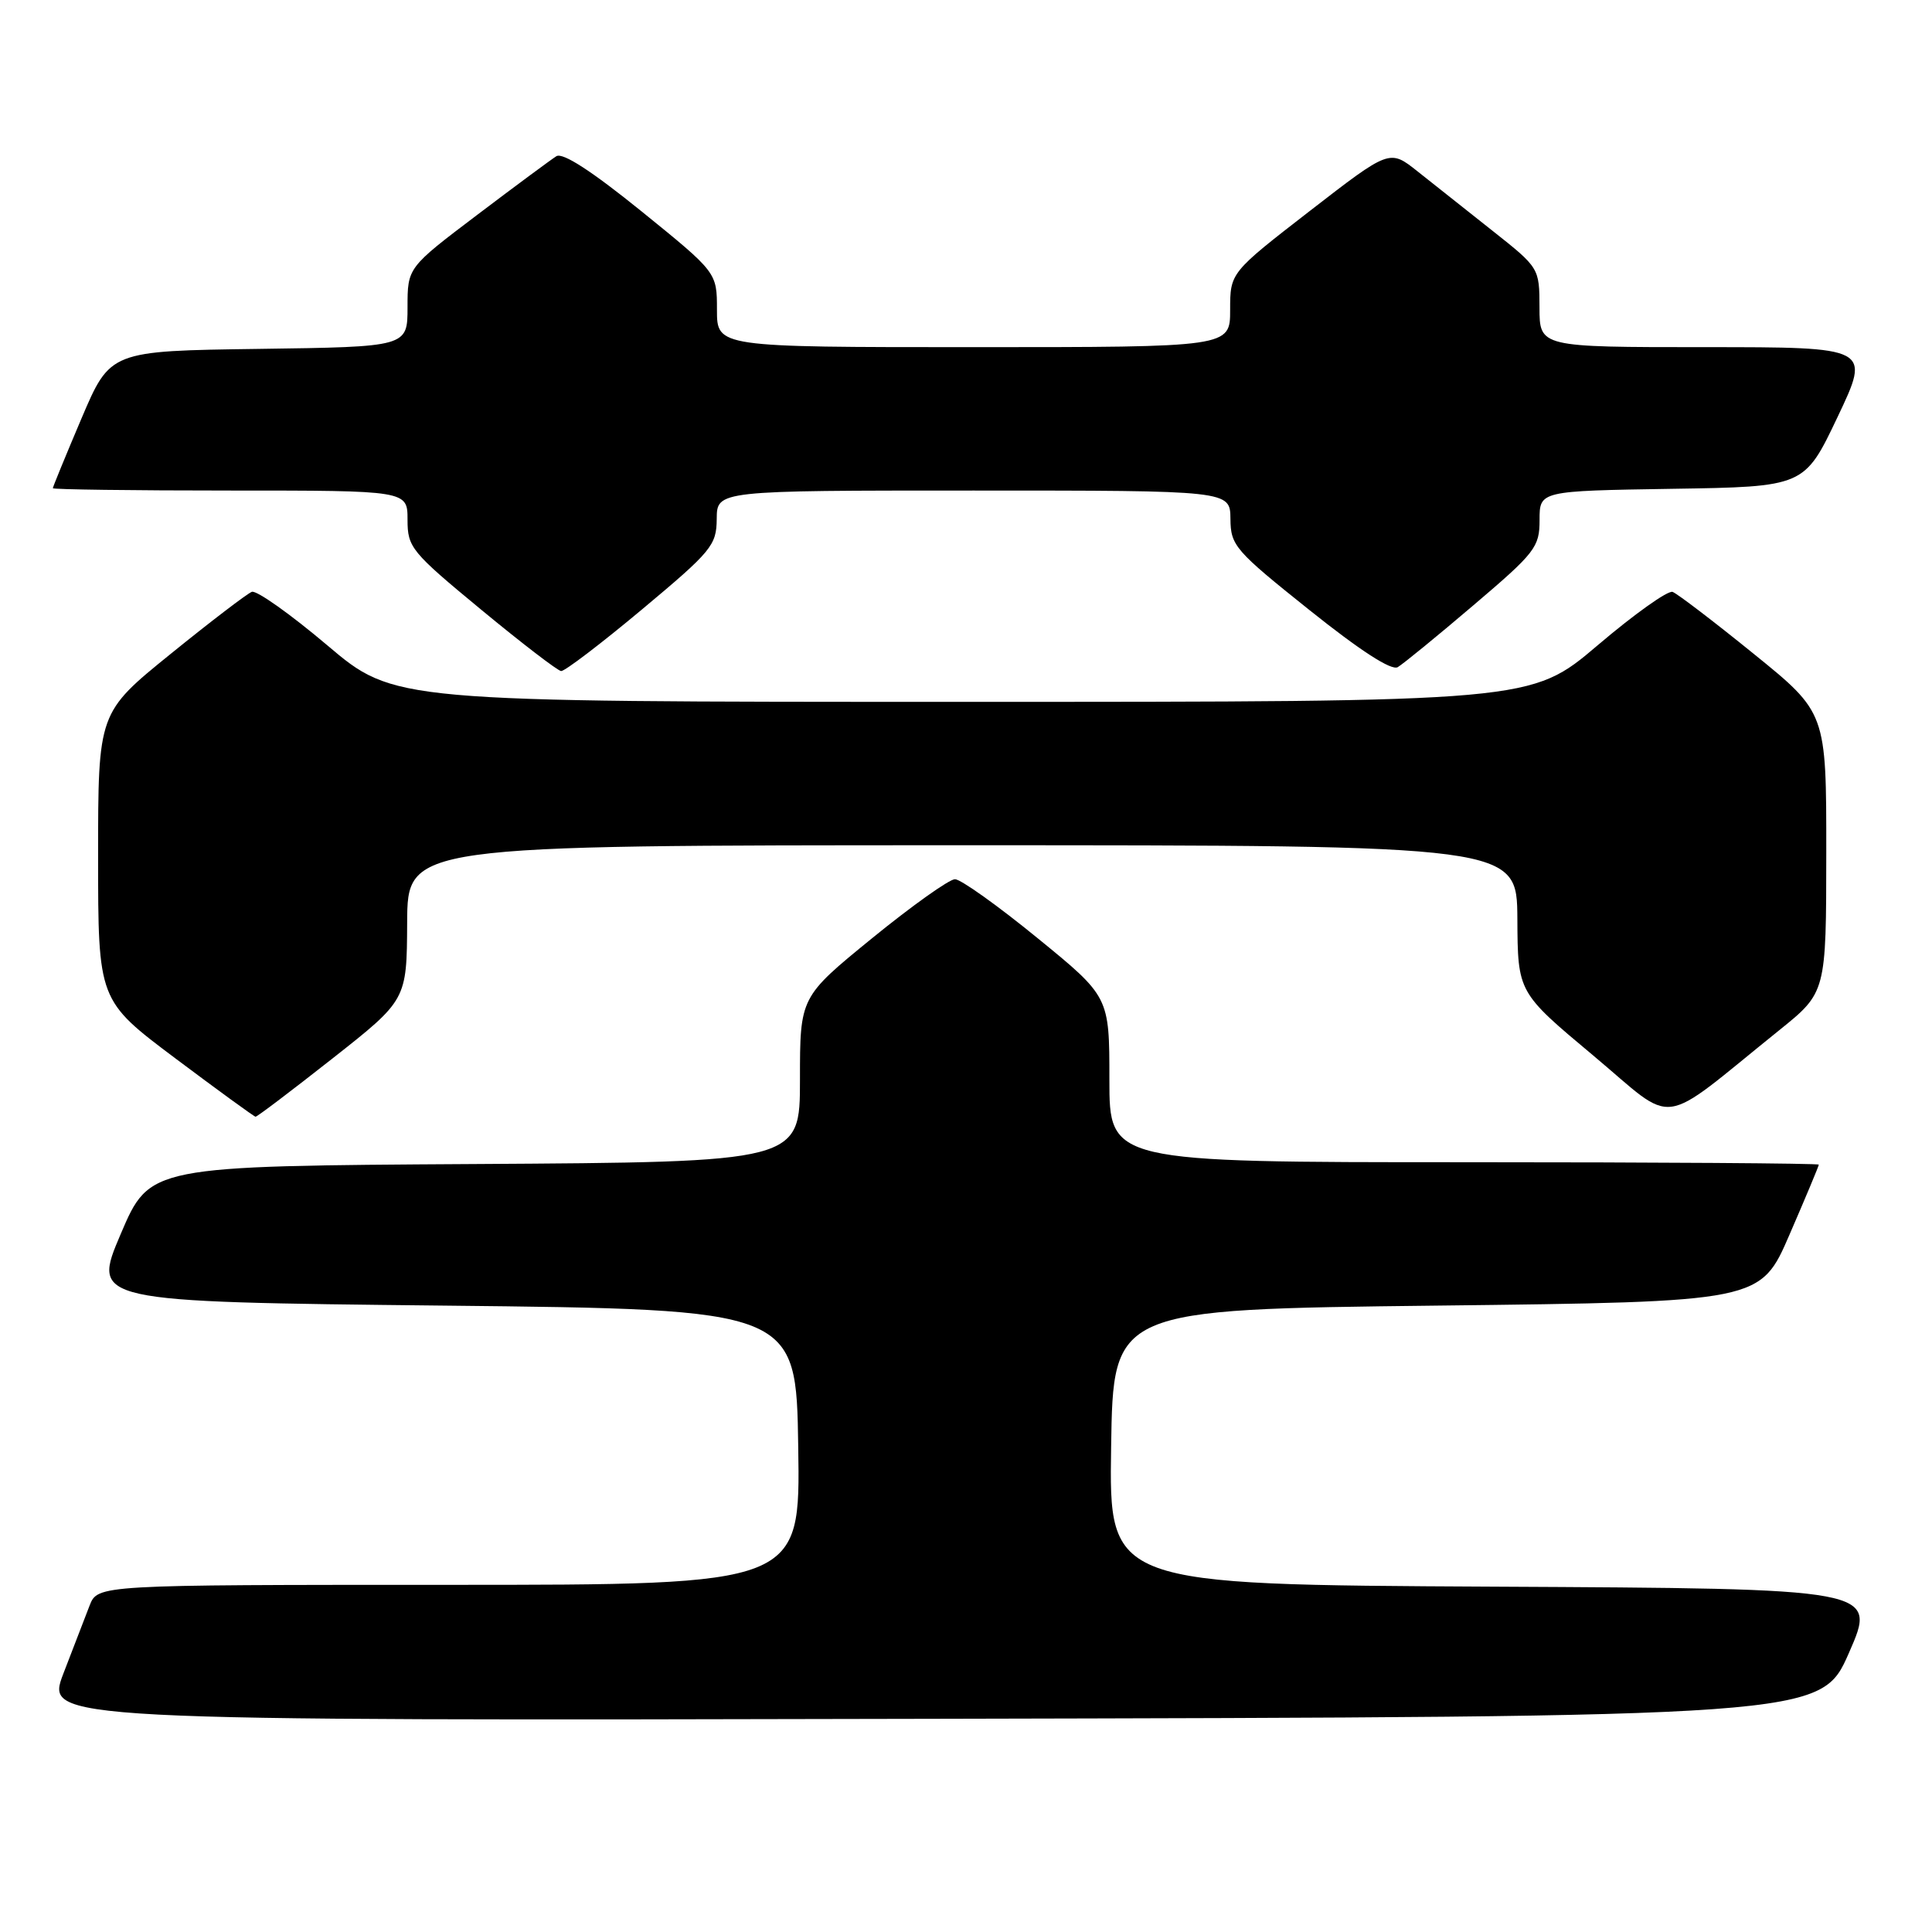 <?xml version="1.0" encoding="UTF-8" standalone="no"?>
<!DOCTYPE svg PUBLIC "-//W3C//DTD SVG 1.1//EN" "http://www.w3.org/Graphics/SVG/1.1/DTD/svg11.dtd" >
<svg xmlns="http://www.w3.org/2000/svg" xmlns:xlink="http://www.w3.org/1999/xlink" version="1.1" viewBox="0 0 256 256">
 <g >
 <path fill="currentColor"
d=" M 245.00 219.00 C 248.73 210.50 248.73 210.50 197.84 210.24 C 146.95 209.98 146.95 209.98 147.23 191.74 C 147.50 173.50 147.50 173.50 190.38 173.00 C 233.27 172.50 233.27 172.50 237.13 163.57 C 239.26 158.66 241.00 154.50 241.00 154.32 C 241.00 154.15 219.85 154.00 194.00 154.00 C 147.00 154.00 147.00 154.00 147.00 143.04 C 147.00 132.07 147.00 132.07 137.46 124.29 C 132.21 120.00 127.30 116.50 126.54 116.50 C 125.78 116.50 120.85 120.01 115.58 124.30 C 106.00 132.11 106.00 132.11 106.00 143.04 C 106.00 153.98 106.00 153.98 62.92 154.24 C 19.84 154.50 19.84 154.50 16.00 163.50 C 12.16 172.50 12.16 172.50 58.83 173.00 C 105.50 173.50 105.50 173.50 105.77 191.75 C 106.05 210.00 106.05 210.00 59.50 210.00 C 12.95 210.00 12.95 210.00 11.87 212.75 C 11.28 214.26 9.72 218.31 8.40 221.75 C 6.01 228.01 6.01 228.01 123.64 227.75 C 241.27 227.50 241.27 227.50 245.00 219.00 Z  M 44.06 140.25 C 53.90 132.50 53.90 132.50 53.95 122.25 C 54.00 112.00 54.00 112.00 127.50 112.00 C 201.00 112.00 201.00 112.00 201.06 121.75 C 201.11 131.50 201.11 131.50 211.10 139.85 C 222.34 149.26 219.44 149.65 235.77 136.50 C 241.98 131.50 241.98 131.50 241.99 112.96 C 242.00 94.43 242.00 94.43 232.38 86.64 C 227.09 82.35 222.25 78.66 221.63 78.43 C 221.01 78.20 216.53 81.39 211.69 85.51 C 202.87 93.00 202.87 93.00 127.54 93.00 C 52.22 93.00 52.22 93.00 43.36 85.50 C 38.49 81.38 33.99 78.19 33.37 78.42 C 32.75 78.66 27.91 82.35 22.62 86.64 C 13.00 94.43 13.00 94.43 13.00 113.49 C 13.00 132.56 13.00 132.56 23.25 140.25 C 28.89 144.48 33.66 147.95 33.86 147.97 C 34.06 147.99 38.65 144.51 44.06 140.25 Z  M 85.07 80.75 C 94.32 73.02 94.94 72.26 94.97 68.75 C 95.00 65.00 95.00 65.00 129.00 65.00 C 163.00 65.00 163.00 65.00 163.04 68.75 C 163.07 72.30 163.64 72.95 173.50 80.83 C 180.24 86.22 184.38 88.90 185.21 88.40 C 185.92 87.98 190.44 84.29 195.25 80.19 C 203.45 73.22 204.00 72.50 204.00 68.90 C 204.00 65.05 204.00 65.05 221.55 64.77 C 239.09 64.50 239.09 64.50 243.49 55.25 C 247.88 46.00 247.88 46.00 225.94 46.00 C 204.00 46.00 204.00 46.00 203.99 40.75 C 203.98 35.51 203.97 35.49 197.74 30.56 C 194.31 27.84 189.84 24.30 187.81 22.69 C 184.13 19.77 184.13 19.77 173.56 27.95 C 163.00 36.13 163.00 36.13 163.00 41.07 C 163.00 46.00 163.00 46.00 129.00 46.00 C 95.00 46.00 95.00 46.00 95.00 41.05 C 95.00 36.10 95.00 36.10 85.00 28.00 C 78.41 22.67 74.56 20.17 73.72 20.70 C 73.02 21.14 68.29 24.64 63.22 28.48 C 54.00 35.46 54.00 35.46 54.00 40.71 C 54.00 45.96 54.00 45.96 34.30 46.23 C 14.61 46.50 14.61 46.50 10.80 55.44 C 8.71 60.36 7.00 64.53 7.00 64.69 C 7.00 64.86 17.57 65.00 30.50 65.00 C 54.00 65.00 54.00 65.00 54.00 68.87 C 54.00 72.54 54.49 73.13 63.75 80.78 C 69.11 85.21 73.88 88.87 74.35 88.92 C 74.82 88.96 79.64 85.29 85.07 80.75 Z "/>
</g>
</svg>